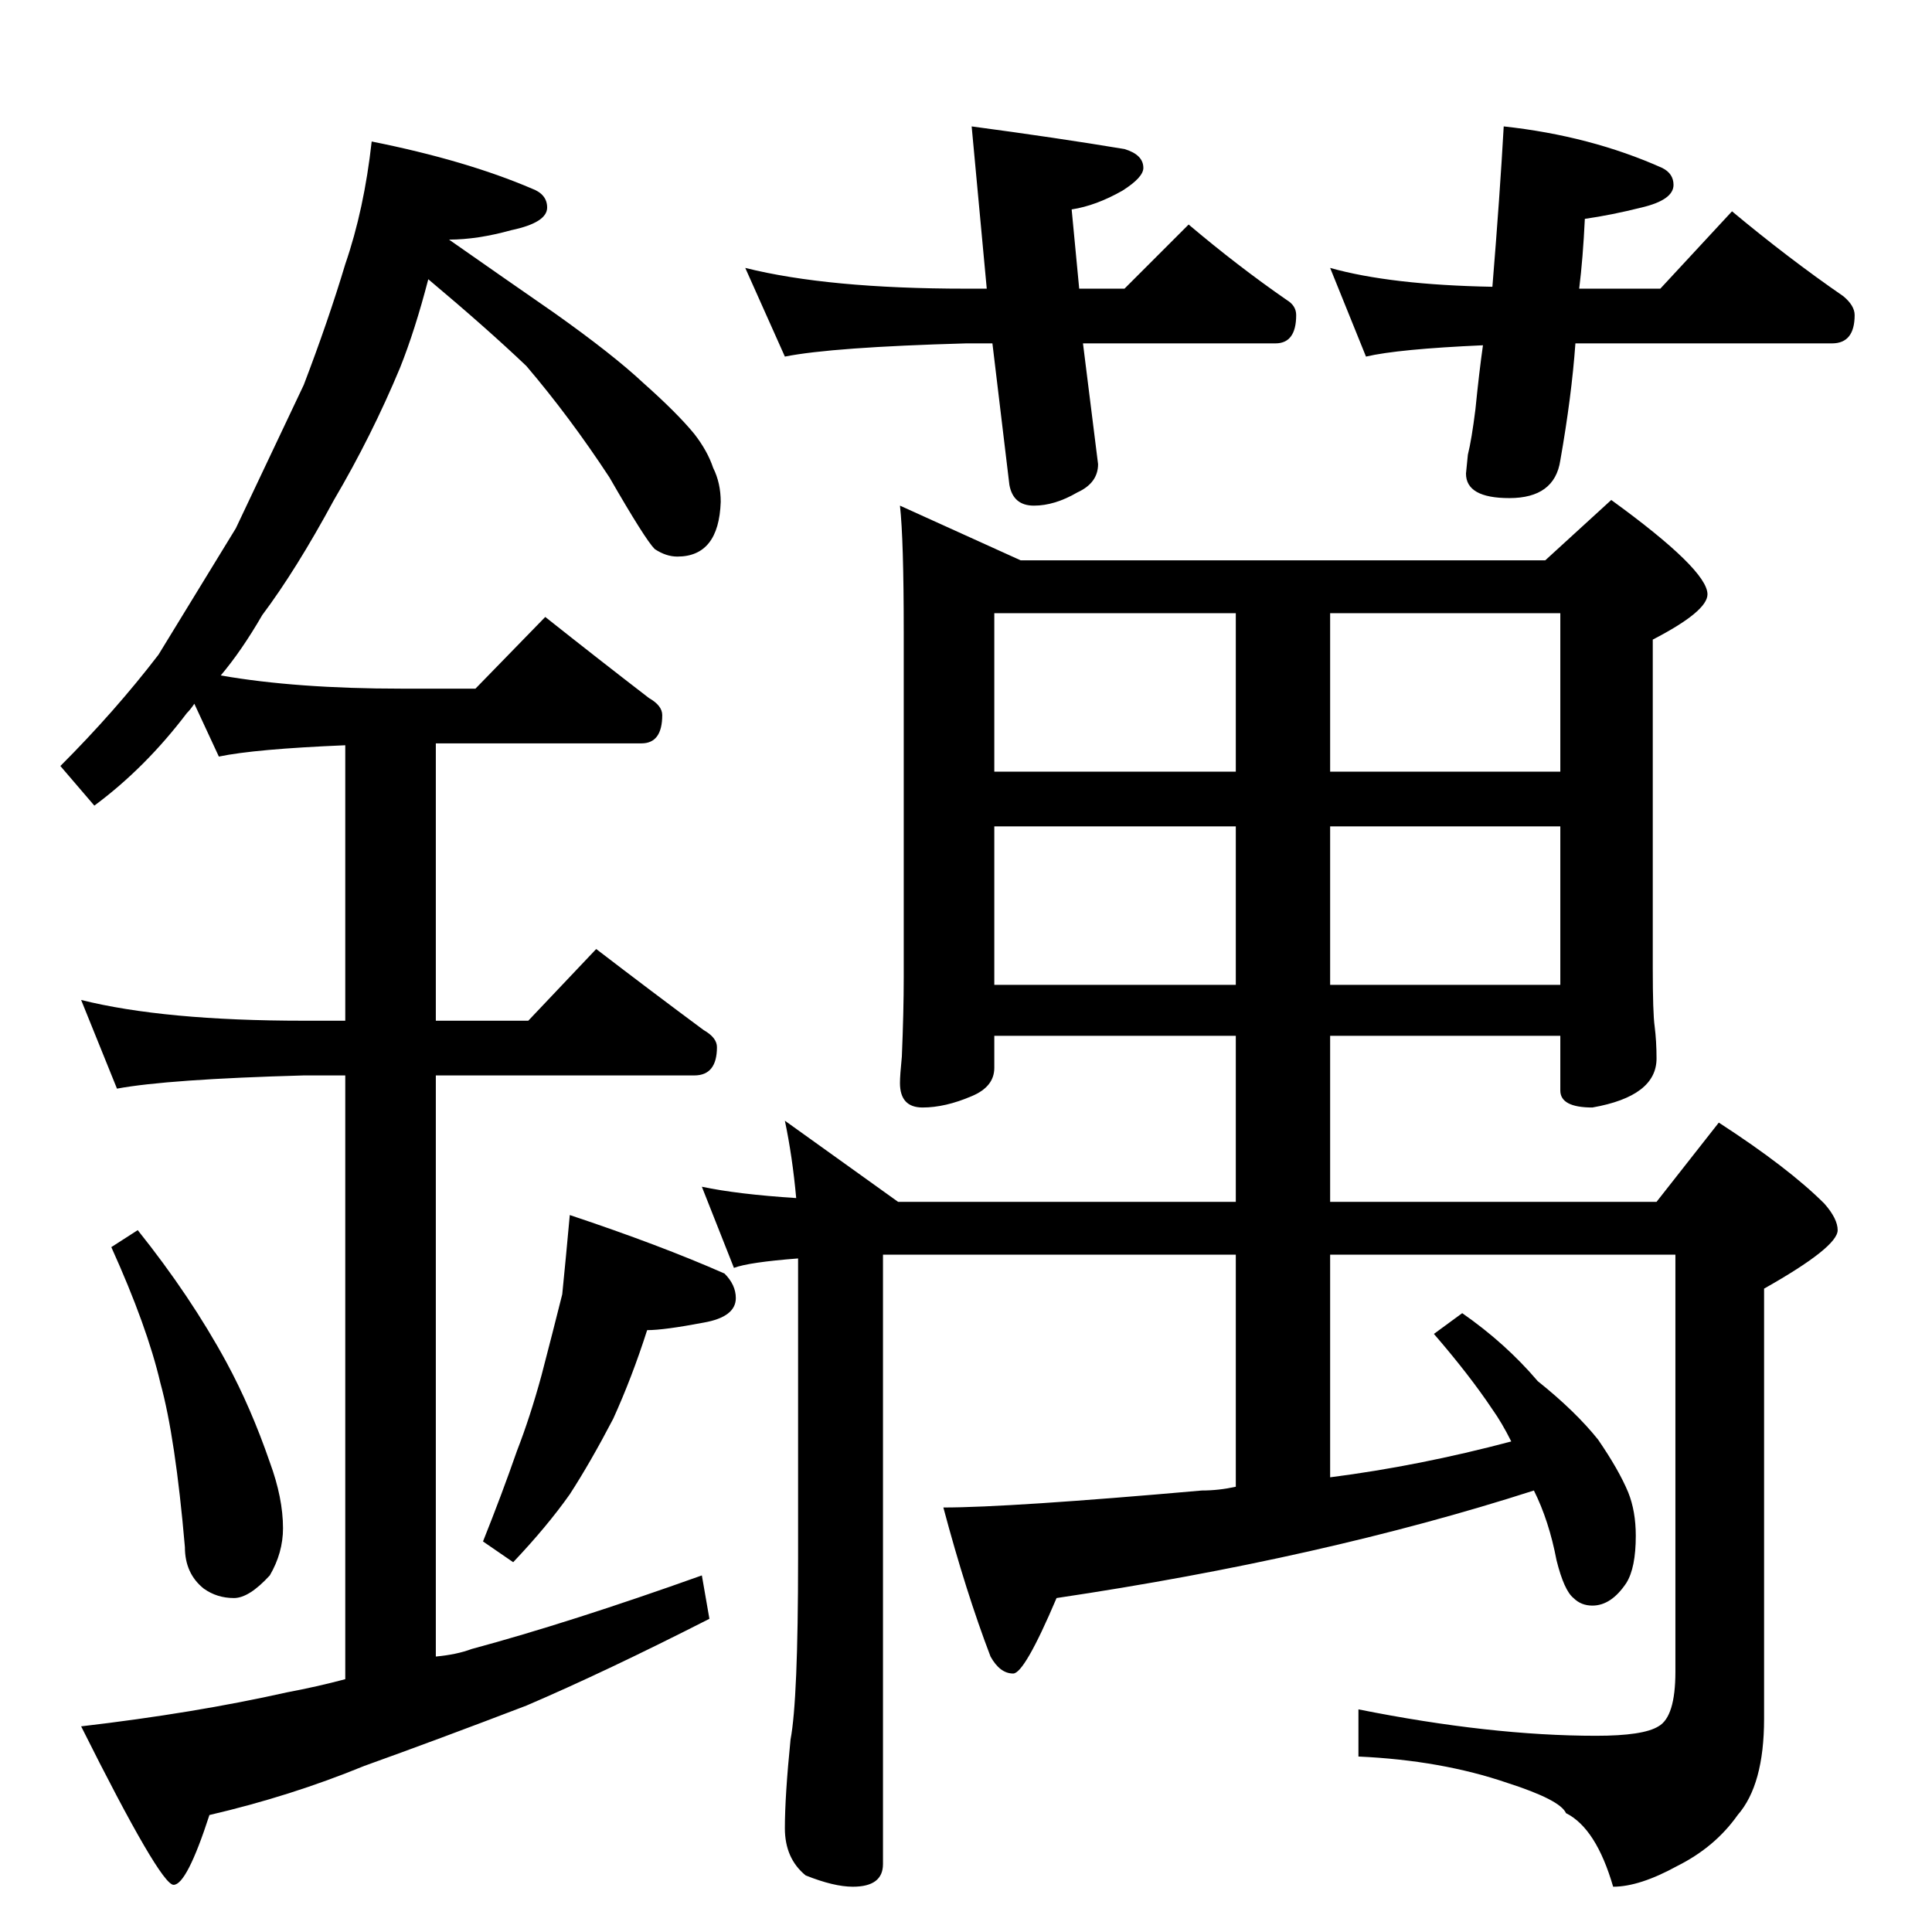 <?xml version="1.0" standalone="no"?>
<!DOCTYPE svg PUBLIC "-//W3C//DTD SVG 1.1//EN" "http://www.w3.org/Graphics/SVG/1.1/DTD/svg11.dtd" >
<svg xmlns="http://www.w3.org/2000/svg" xmlns:xlink="http://www.w3.org/1999/xlink" version="1.1" viewBox="0 -204 1024 1024">
  <g transform="matrix(1 0 0 -1 0 820)">
   <path fill="currentColor"
d="M197 949q50 -10 85 -25q8 -3 8 -10q0 -8 -19 -12q-18 -5 -33 -5q30 -21 56 -39q31 -22 47 -37q18 -16 27 -27q7 -9 10 -18q4 -8 4 -18q-1 -29 -23 -29q-6 0 -12 4q-5 5 -24 38q-21 32 -44 59q-21 20 -52 46q-7 -27 -15 -47q-15 -36 -35 -70q-20 -37 -38 -61
q-11 -19 -22 -32q40 -7 96 -7h39l37 38q29 -23 55 -43q7 -4 7 -9q0 -15 -11 -15h-109v-147h49l36 38q30 -23 57 -43q7 -4 7 -9q0 -15 -12 -15h-137v-308q11 1 19 4q52 14 122 39l4 -23q-55 -28 -97 -46q-47 -18 -86 -32q-39 -16 -82 -26q-12 -37 -19 -37t-49 84q60 7 109 18
q16 3 31 7v320h-22q-72 -2 -99 -7l-19 47q44 -11 118 -11h22v146q-48 -2 -67 -6l-13 28q-2 -3 -4 -5q-22 -29 -49 -49l-18 21q29 29 52 59q19 31 41 67q19 40 36 76q13 34 22 64q10 29 14 65zM73 372q28 -35 47 -70q13 -24 23 -53q7 -19 7 -35q0 -13 -7 -25q-11 -12 -19 -12
q-9 0 -16 5q-10 8 -10 22q-5 58 -13 87q-7 30 -26 72zM302 380q48 -16 82 -31q6 -6 6 -13q0 -10 -17 -13q-21 -4 -30 -4q-8 -25 -18 -47q-12 -23 -23 -40q-12 -17 -30 -36l-16 11q10 25 18 48q7 18 13 40q6 23 11 43q2 20 4 42zM395 882q44 -11 117 -11h11l-8 86
q45 -6 81 -12q10 -3 10 -10q0 -5 -11 -12q-14 -8 -27 -10l4 -42h24l34 34q26 -22 52 -40q5 -3 5 -8q0 -15 -11 -15h-102l8 -64q0 -10 -11 -15q-12 -7 -23 -7t-13 11l-9 75h-14q-71 -2 -96 -7zM705 882q32 -9 86 -10q4 49 6 85q46 -5 84 -22q6 -3 6 -9q0 -8 -17 -12
q-16 -4 -30 -6q-1 -21 -3 -37h43l38 41q30 -25 59 -45q6 -5 6 -10q0 -15 -12 -15h-136q-2 -28 -8 -62q-3 -20 -27 -20q-23 0 -23 13l1 10q2 8 4 24q2 20 4 34q-45 -2 -62 -6zM477 756l64 -29h278l35 32q51 -37 51 -50q0 -9 -29 -24v-174q0 -24 1 -31q1 -8 1 -17
q0 -20 -34 -26q-17 0 -17 9v29h-122v-88h173l33 42q37 -24 56 -43q7 -8 7 -14q0 -9 -39 -31v-228q0 -35 -14 -51q-12 -17 -32 -27q-20 -11 -34 -11q-9 31 -25 39q-3 7 -31 16q-35 12 -79 14v25q70 -14 126 -14q25 0 33 5q9 5 9 29v221h-183v-118q47 6 96 19q-5 10 -10 17
q-12 18 -31 40l15 11q23 -16 40 -36q20 -16 32 -31q11 -16 16 -28q4 -10 4 -23q0 -17 -5 -25q-8 -12 -18 -12q-6 0 -10 4q-5 4 -9 20q-4 21 -12 37q-112 -36 -253 -57q-17 -40 -23 -40q-7 0 -12 9q-13 34 -25 79q35 0 137 9q9 0 18 2v123h-187v-323q0 -12 -16 -12
q-10 0 -25 6q-11 9 -11 25q0 17 3 47q4 21 4 96v159q-26 -2 -34 -5l-17 43q19 -4 50 -6q-2 22 -6 41l60 -43h179v88h-128v-17q0 -10 -12 -15q-14 -6 -26 -6t-12 13q0 4 1 14q1 24 1 42v183q0 49 -2 67zM527 502h128v84h-128v-84zM705 586v-84h122v84h-122zM527 615h128v84
h-128v-84zM705 699v-84h122v84h-122z" />
  </g>

</svg>
